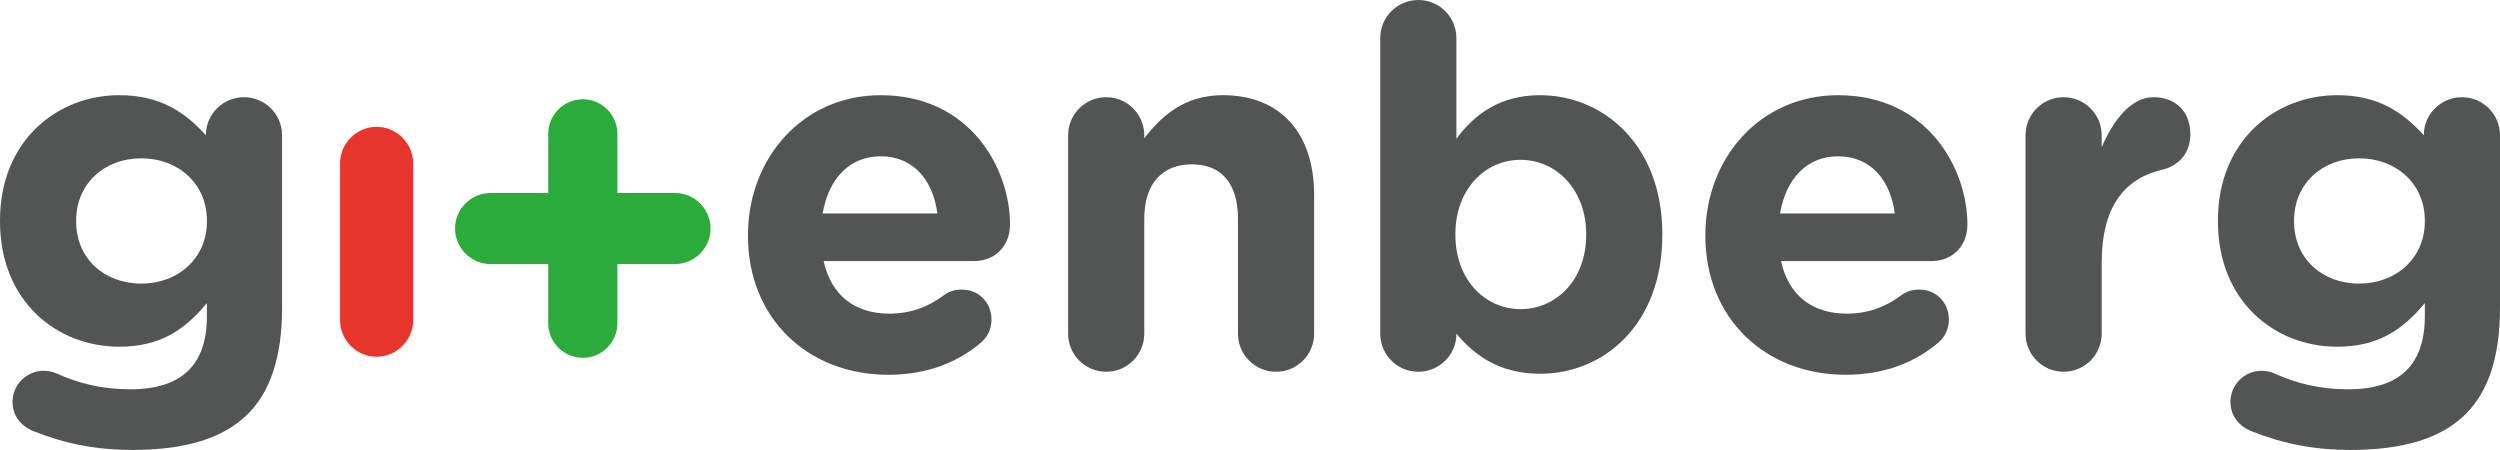 <?xml version="1.0" encoding="UTF-8" standalone="no"?>
<!-- Generator: Adobe Illustrator 15.0.0, SVG Export Plug-In . SVG Version: 6.00 Build 0)  -->

<svg
   xmlns:dc="http://purl.org/dc/elements/1.1/"
   xmlns:cc="http://creativecommons.org/ns#"
   xmlns:rdf="http://www.w3.org/1999/02/22-rdf-syntax-ns#"
   xmlns:svg="http://www.w3.org/2000/svg"
   xmlns="http://www.w3.org/2000/svg"
   xmlns:sodipodi="http://sodipodi.sourceforge.net/DTD/sodipodi-0.dtd"
   xmlns:inkscape="http://www.inkscape.org/namespaces/inkscape"
   version="1.1"
   id="Layer_1"
   x="0px"
   y="0px"
   viewBox="0 0 399.791 71.951"
   enable-background="new 0 0 1368 936"
   xml:space="preserve"
   inkscape:version="0.48.5 r10040"
   sodipodi:docname="Gitenberg_full.svg"><defs
     id="defs25" /><sodipodi:namedview
     pagecolor="#ffffff"
     bordercolor="#666666"
     borderopacity="1"
     objecttolerance="10"
     gridtolerance="10"
     guidetolerance="10"
     inkscape:pageopacity="0"
     inkscape:pageshadow="2"
     inkscape:window-width="2560"
     inkscape:window-height="1545"
     id="namedview23"
     showgrid="false"
     fit-margin-top="0"
     fit-margin-left="0"
     fit-margin-right="0"
     fit-margin-bottom="0"
     inkscape:zoom="0.25213675"
     inkscape:cx="202.006"
     inkscape:cy="34.465"
     inkscape:window-x="0"
     inkscape:window-y="55"
     inkscape:window-maximized="1"
     inkscape:current-layer="Layer_1" /><g
     id="g3"
     transform="translate(-481.994,-430.514)"><path
       d="m 487.442,499.5 c -2.083,-0.802 -3.445,-2.484 -3.445,-4.728 0,-2.724 2.244,-4.968 4.968,-4.968 0.801,0 1.442,0.16 2.003,0.4 3.525,1.603 7.291,2.564 11.858,2.564 8.333,0 12.259,-4.006 12.259,-11.698 v -2.083 c -3.605,4.326 -7.532,6.971 -14.022,6.971 -10.015,0 -19.069,-7.291 -19.069,-20.031 v -0.16 c 0,-12.82 9.214,-20.031 19.069,-20.031 6.65,0 10.577,2.804 13.862,6.41 v -0.08 c 0,-3.285 2.724,-6.009 6.089,-6.009 3.365,0 6.089,2.724 6.089,6.089 v 27.643 c 0,7.692 -1.843,13.301 -5.448,16.906 -4.006,4.007 -10.176,5.77 -18.509,5.77 -5.688,0 -10.656,-0.962 -15.704,-2.965 z m 27.643,-33.572 v -0.16 c 0,-5.849 -4.567,-9.935 -10.496,-9.935 -5.929,0 -10.417,4.086 -10.417,9.935 v 0.16 c 0,5.93 4.487,9.936 10.417,9.936 5.93,0 10.496,-4.087 10.496,-9.936 z"
       id="path5"
       inkscape:connector-curvature="0"
       style="fill:#535554" /><path
       d="m 624.043,490.446 c -12.9,0 -22.435,-9.055 -22.435,-22.195 v -0.16 c 0,-12.259 8.733,-22.354 21.233,-22.354 14.342,0 20.672,11.778 20.672,20.672 0,3.526 -2.484,5.849 -5.689,5.849 h -24.117 c 1.202,5.528 5.048,8.413 10.496,8.413 3.365,0 6.17,-1.042 8.653,-2.885 0.882,-0.641 1.683,-0.961 2.965,-0.961 2.724,0 4.728,2.083 4.728,4.807 0,1.603 -0.721,2.805 -1.603,3.606 -3.766,3.204 -8.653,5.208 -14.903,5.208 z m 7.852,-25.8 c -0.721,-5.448 -3.926,-9.134 -9.054,-9.134 -5.048,0 -8.333,3.605 -9.294,9.134 h 18.348 z"
       id="path7"
       inkscape:connector-curvature="0"
       style="fill:#535554" /><path
       d="m 652.804,452.146 c 0,-3.365 2.725,-6.089 6.09,-6.089 3.365,0 6.089,2.724 6.089,6.089 v 0.481 c 2.804,-3.605 6.41,-6.891 12.579,-6.891 9.214,0 14.583,6.089 14.583,15.944 v 22.195 c 0,3.365 -2.724,6.089 -6.089,6.089 -3.366,0 -6.09,-2.724 -6.09,-6.089 v -18.349 c 0,-5.769 -2.724,-8.733 -7.371,-8.733 -4.647,0 -7.612,2.964 -7.612,8.733 v 18.349 c 0,3.365 -2.725,6.089 -6.089,6.089 -3.365,0 -6.09,-2.724 -6.09,-6.089 v -31.729 z"
       id="path9"
       inkscape:connector-curvature="0"
       style="fill:#535554" /><path
       d="m 702.717,436.603 c 0,-3.365 2.725,-6.089 6.09,-6.089 3.365,0 6.089,2.724 6.089,6.089 v 16.105 c 2.965,-4.006 7.051,-6.971 13.381,-6.971 10.016,0 19.551,7.852 19.551,22.194 v 0.16 c 0,14.342 -9.375,22.194 -19.551,22.194 -6.49,0 -10.496,-2.964 -13.381,-6.409 v 0.08 c 0,3.285 -2.724,6.009 -6.089,6.009 -3.365,0 -6.09,-2.724 -6.09,-6.089 v -47.273 z m 32.93,31.488 v -0.16 c 0,-7.131 -4.807,-11.858 -10.496,-11.858 -5.688,0 -10.416,4.727 -10.416,11.858 v 0.16 c 0,7.131 4.728,11.858 10.416,11.858 5.69,0 10.496,-4.646 10.496,-11.858 z"
       id="path11"
       inkscape:connector-curvature="0"
       style="fill:#535554" /><path
       d="m 777.147,490.446 c -12.899,0 -22.435,-9.055 -22.435,-22.195 v -0.16 c 0,-12.259 8.733,-22.354 21.232,-22.354 14.343,0 20.672,11.778 20.672,20.672 0,3.526 -2.483,5.849 -5.688,5.849 h -24.117 c 1.202,5.528 5.048,8.413 10.496,8.413 3.365,0 6.17,-1.042 8.653,-2.885 0.882,-0.641 1.683,-0.961 2.965,-0.961 2.725,0 4.728,2.083 4.728,4.807 0,1.603 -0.722,2.805 -1.603,3.606 -3.765,3.204 -8.653,5.208 -14.903,5.208 z m 7.853,-25.8 c -0.722,-5.448 -3.927,-9.134 -9.055,-9.134 -5.048,0 -8.332,3.605 -9.294,9.134 H 785 z"
       id="path13"
       inkscape:connector-curvature="0"
       style="fill:#535554" /><path
       d="m 805.909,452.146 c 0,-3.365 2.725,-6.089 6.09,-6.089 3.365,0 6.089,2.724 6.089,6.089 v 1.923 c 1.763,-4.167 4.647,-8.013 8.253,-8.013 3.766,0 5.93,2.484 5.93,5.929 0,3.205 -2.084,5.128 -4.567,5.689 -6.17,1.442 -9.615,6.169 -9.615,14.823 v 11.378 c 0,3.365 -2.724,6.089 -6.089,6.089 -3.365,0 -6.09,-2.724 -6.09,-6.089 v -31.729 z"
       id="path15"
       inkscape:connector-curvature="0"
       style="fill:#535554" /><path
       d="m 842.123,499.5 c -2.083,-0.802 -3.445,-2.484 -3.445,-4.728 0,-2.724 2.244,-4.968 4.968,-4.968 0.802,0 1.442,0.16 2.003,0.4 3.525,1.603 7.292,2.564 11.858,2.564 8.333,0 12.259,-4.006 12.259,-11.698 v -2.083 c -3.605,4.326 -7.531,6.971 -14.021,6.971 -10.016,0 -19.069,-7.291 -19.069,-20.031 v -0.16 c 0,-12.82 9.214,-20.031 19.069,-20.031 6.65,0 10.576,2.804 13.861,6.41 v -0.08 c 0,-3.285 2.725,-6.009 6.09,-6.009 3.365,0 6.089,2.724 6.089,6.089 v 27.643 c 0,7.692 -1.843,13.301 -5.448,16.906 -4.006,4.007 -10.176,5.77 -18.509,5.77 -5.689,0 -10.657,-0.962 -15.705,-2.965 z m 27.643,-33.572 v -0.16 c 0,-5.849 -4.566,-9.935 -10.496,-9.935 -5.929,0 -10.416,4.086 -10.416,9.935 v 0.16 c 0,5.93 4.487,9.936 10.416,9.936 5.929,-10e-4 10.496,-4.087 10.496,-9.936 z"
       id="path17"
       inkscape:connector-curvature="0"
       style="fill:#535554" /></g><path
     d="m 87.667,30.861 v -9.465 c 0,-3.041 2.492,-5.524 5.532,-5.524 3.041,0 5.533,2.483 5.533,5.524 v 9.465 h 9.213 c 3.121,0 5.686,2.555 5.686,5.686 0,3.112 -2.564,5.686 -5.686,5.686 h -9.213 v 9.446 c 0,3.06 -2.492,5.542 -5.533,5.542 -3.04,0 -5.532,-2.482 -5.532,-5.542 v -9.446 h -9.213 c -3.122,0 -5.686,-2.573 -5.686,-5.686 0,-3.131 2.563,-5.686 5.686,-5.686 h 9.213 z"
     id="path19"
     inkscape:connector-curvature="0"
     style="fill:#2bac3a" /><path
     d="m 60.228,20.281 c 3.202,0 5.848,2.645 5.848,5.848 v 25.073 c 0,3.203 -2.646,5.848 -5.848,5.848 -3.203,0 -5.849,-2.645 -5.849,-5.848 V 26.129 c 0,-3.204 2.646,-5.848 5.849,-5.848 z"
     id="path21"
     inkscape:connector-curvature="0"
     style="fill:#e8352b" /></svg>
